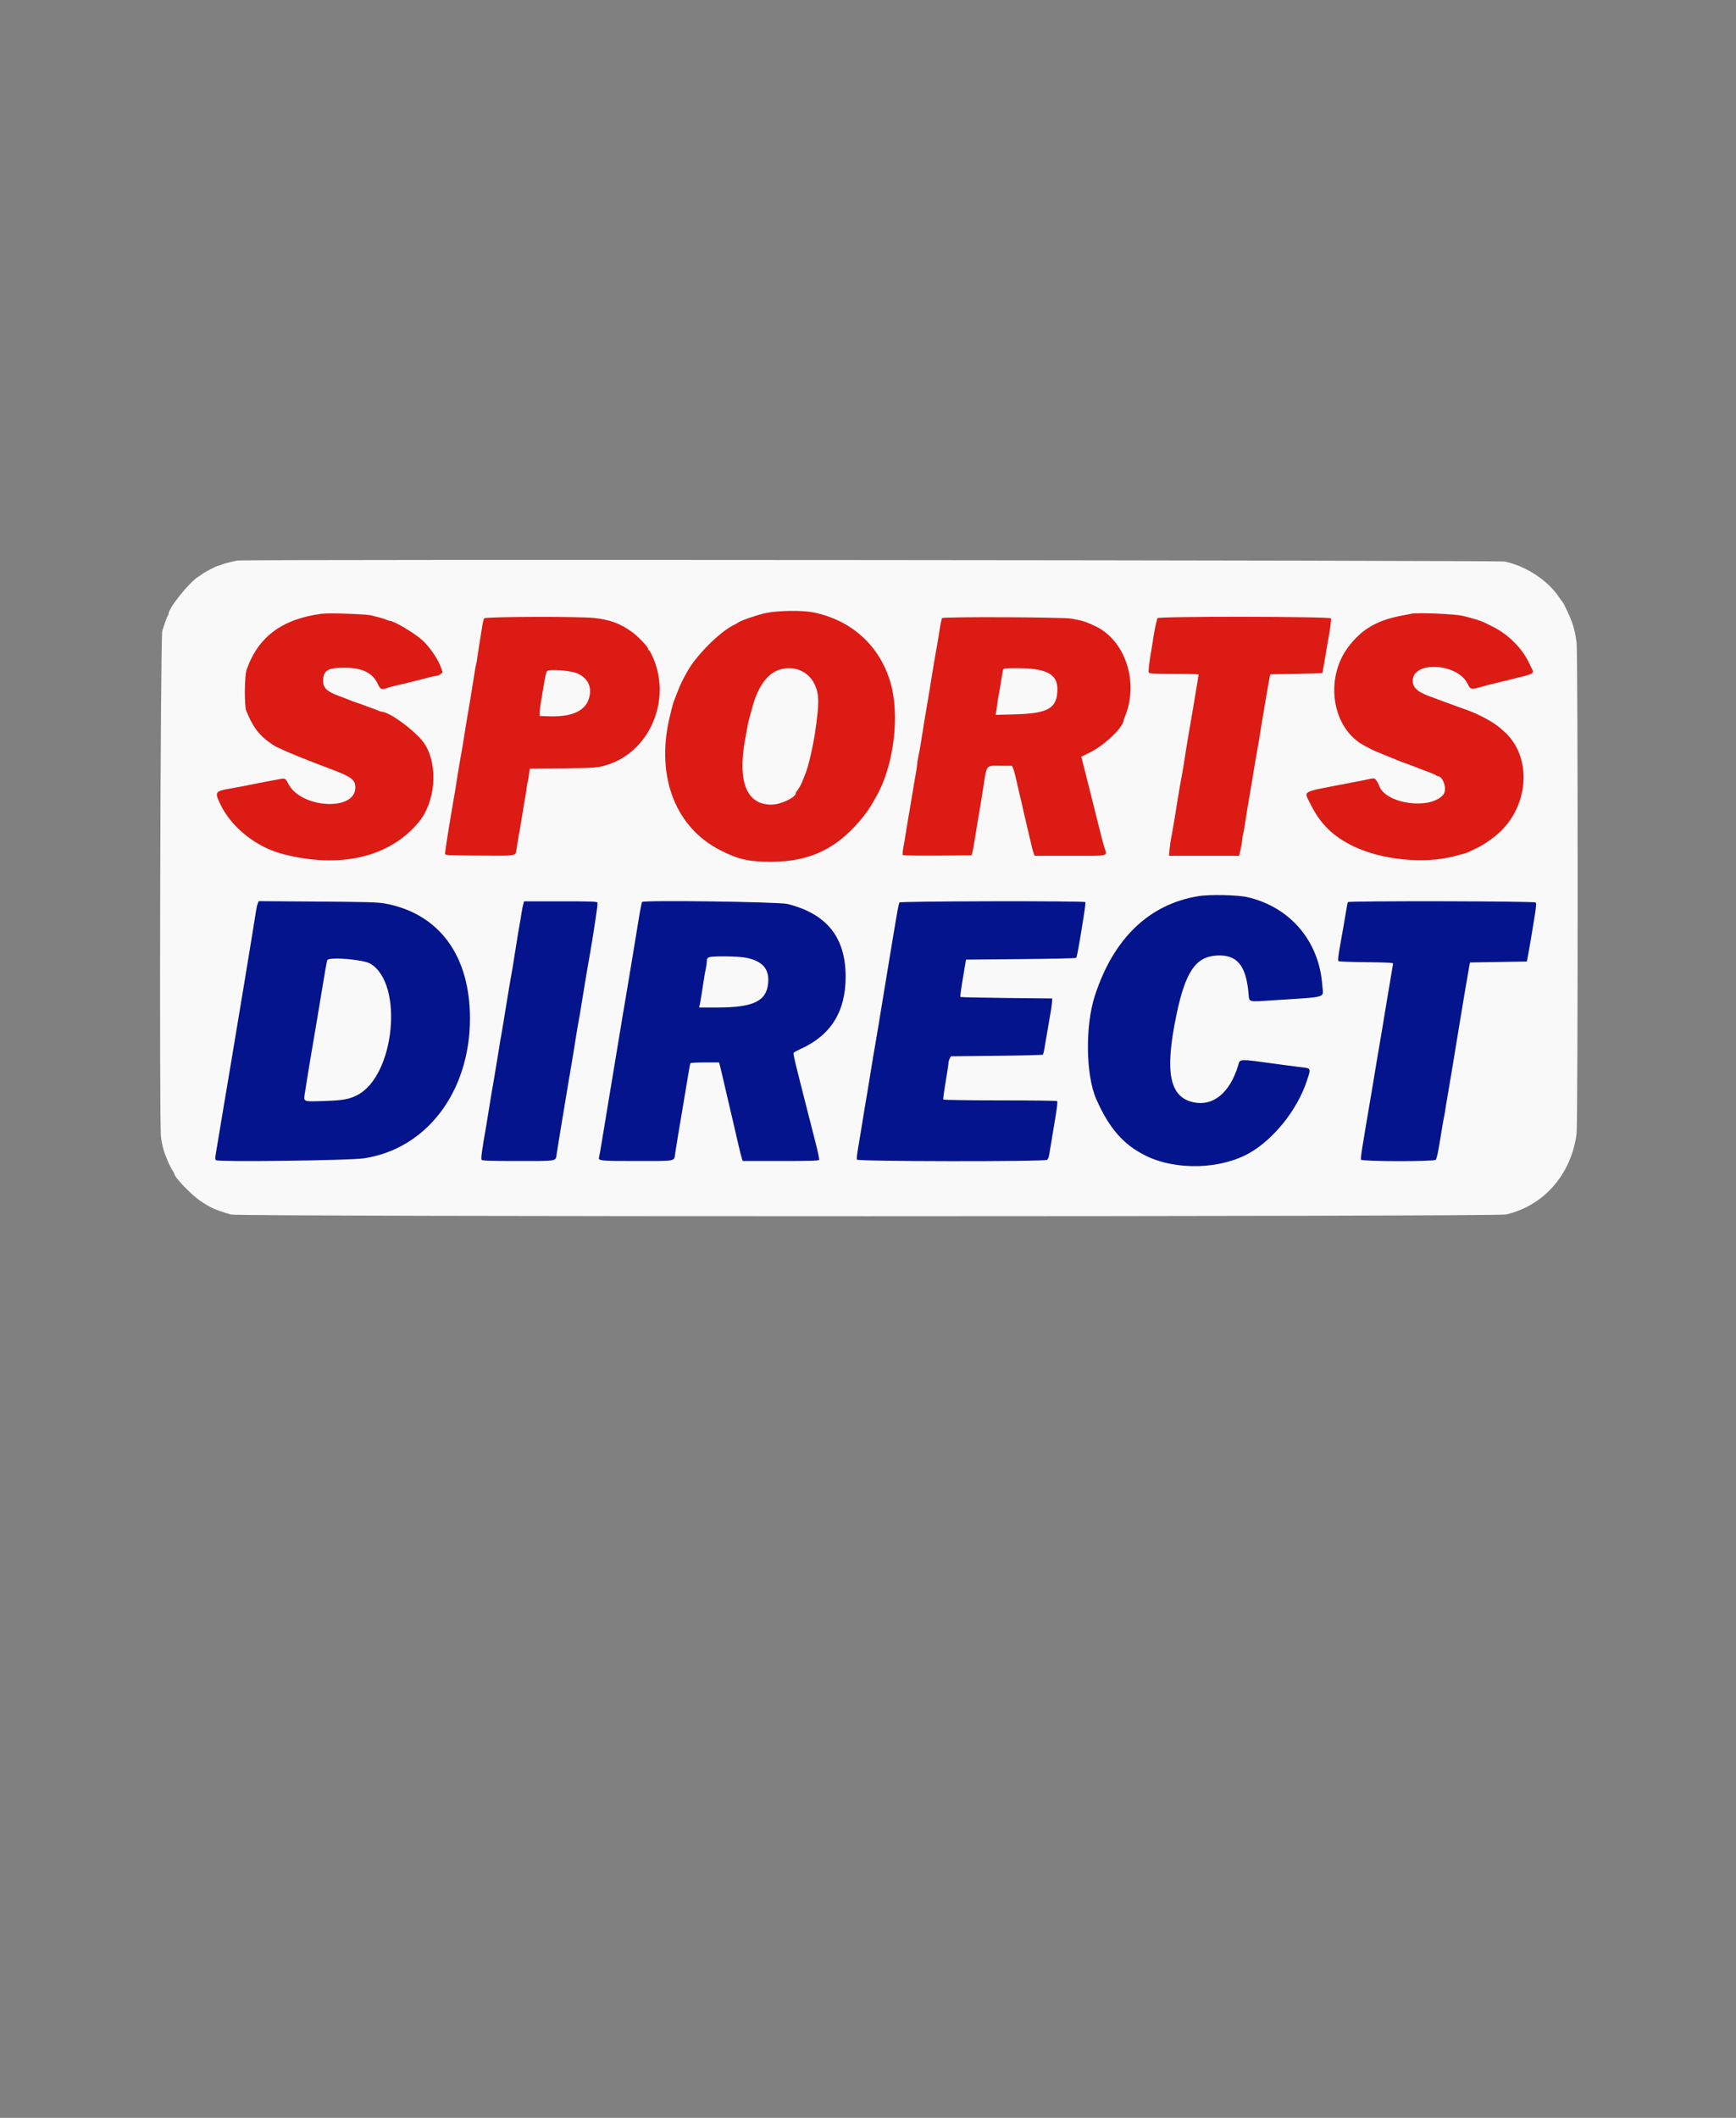 <?xml version="1.0" encoding="UTF-8" standalone="no"?><!-- Generator: Gravit.io --><svg xmlns="http://www.w3.org/2000/svg" xmlns:xlink="http://www.w3.org/1999/xlink" style="isolation:isolate" viewBox="0 0 123 150" width="123pt" height="150pt"><rect x="0" y="0" width="123" height="150" fill="#808080" stroke="none"/><defs><clipPath id="_clipPath_Y9zyUi10iM9CPgAmWXGRSJTzqCu2jwHg"><rect width="123" height="150"/></clipPath></defs><g clip-path="url(#_clipPath_Y9zyUi10iM9CPgAmWXGRSJTzqCu2jwHg)"><g><rect x="13.094" y="62.849" width="95.77" height="20.8" transform="matrix(1,0,0,1,0,0)" fill="rgb(4,20,140)"/><rect x="14.59" y="42.349" width="95.022" height="20.351" transform="matrix(1,0,0,1,0,0)" fill="rgb(220,27,21)"/><path d=" M 16.818 39.701 C 16.781 39.712 16.569 39.759 16.348 39.804 C 16.126 39.85 15.85 39.929 15.733 39.98 C 15.617 40.03 15.493 40.072 15.459 40.072 C 15.36 40.072 14.389 40.581 14.3 40.68 C 14.282 40.7 14.159 40.782 14.028 40.862 C 13.43 41.225 11.95 43.066 11.95 43.447 C 11.95 43.496 11.924 43.565 11.893 43.6 C 11.861 43.635 11.786 43.815 11.727 43.999 C 11.668 44.184 11.566 44.486 11.5 44.671 C 11.364 45.052 11.274 79.574 11.406 80.537 C 11.473 81.017 11.587 81.506 11.686 81.728 C 11.718 81.802 11.806 82.021 11.88 82.214 C 11.954 82.408 12.091 82.687 12.184 82.834 C 12.277 82.981 12.353 83.118 12.353 83.139 C 12.353 83.376 13.579 84.649 14.211 85.07 C 14.935 85.551 15.248 85.69 16.36 86.021 C 16.905 86.184 106.002 86.18 106.708 86.017 C 109.392 85.4 111.345 83.157 111.706 80.279 C 111.804 79.498 111.804 46.297 111.706 45.516 C 111.633 44.934 111.525 44.47 111.35 43.986 C 111.226 43.643 110.764 42.67 110.704 42.623 C 110.679 42.605 110.558 42.44 110.433 42.257 C 109.636 41.086 108.118 40.096 106.627 39.774 C 106.194 39.68 17.119 39.608 16.818 39.701 Z  M 57.634 43.373 C 60.362 43.936 62.336 45.739 63.098 48.363 C 63.763 50.648 63.337 54.163 62.134 56.329 C 61.734 57.049 61.514 57.397 61.234 57.754 C 59.424 60.06 57.452 61.039 54.618 61.037 C 53.034 61.035 52.304 60.868 51.022 60.213 C 47.873 58.604 46.49 55.056 47.409 50.948 C 47.518 50.462 47.676 49.851 47.73 49.706 C 48.04 48.879 48.255 48.369 48.424 48.061 C 48.535 47.858 48.659 47.632 48.699 47.559 C 49.326 46.421 51.001 44.746 51.995 44.264 C 52.143 44.192 52.279 44.117 52.297 44.097 C 52.404 43.979 53.662 43.545 54.267 43.417 C 55.116 43.238 56.871 43.215 57.634 43.373 Z  M 26.283 43.583 C 26.919 43.736 27.281 43.839 27.407 43.905 C 27.471 43.938 27.556 43.966 27.596 43.966 C 27.896 43.966 29.346 44.824 29.923 45.343 C 30.414 45.784 31.034 46.683 31.227 47.233 L 31.363 47.621 L 31.216 47.74 C 31.135 47.806 31.016 47.86 30.952 47.86 C 30.888 47.86 30.597 47.923 30.305 48.001 C 30.013 48.078 29.6 48.184 29.388 48.236 C 29.176 48.287 28.813 48.377 28.583 48.434 C 28.352 48.491 28.042 48.564 27.894 48.597 C 27.747 48.629 27.541 48.688 27.437 48.727 C 27.06 48.871 26.939 48.826 26.787 48.482 C 26.428 47.671 25.687 47.295 24.437 47.292 C 23.21 47.288 22.893 47.484 22.893 48.245 C 22.893 48.712 23.171 48.979 23.954 49.268 C 24.275 49.386 24.628 49.522 24.739 49.571 C 24.85 49.619 25.092 49.708 25.276 49.768 C 25.461 49.828 25.672 49.903 25.746 49.935 C 25.82 49.967 26.032 50.045 26.216 50.108 C 26.401 50.171 26.647 50.264 26.763 50.316 C 26.88 50.368 27.006 50.411 27.044 50.411 C 27.617 50.411 29.574 51.88 30.095 52.702 C 31.064 54.231 30.861 56.8 29.656 58.245 C 27.588 60.725 24.098 61.54 20.04 60.488 C 18.123 59.992 16.359 58.572 15.579 56.897 C 15.204 56.093 15.245 56.033 16.314 55.85 C 16.798 55.768 17.633 55.607 18.261 55.476 C 18.538 55.418 18.931 55.343 19.134 55.308 C 19.337 55.274 19.637 55.218 19.8 55.185 C 20.186 55.105 20.241 55.132 20.409 55.479 C 21.266 57.25 25.176 57.496 25.176 55.78 C 25.176 55.223 24.897 55.016 23.397 54.455 C 22.093 53.968 20.35 53.269 20.074 53.122 C 19.908 53.034 19.748 52.962 19.718 52.962 C 19.689 52.962 19.507 52.86 19.315 52.736 C 18.413 52.154 17.926 51.53 17.449 50.343 C 17.3 49.973 17.32 47.866 17.476 47.423 C 18.298 45.097 19.982 43.844 22.792 43.469 C 23.274 43.405 25.896 43.491 26.283 43.583 Z  M 103.62 43.616 C 104.278 43.768 104.976 43.983 105.173 44.092 C 105.242 44.131 105.482 44.25 105.706 44.357 C 106.84 44.899 107.847 45.9 108.352 46.987 C 108.428 47.153 108.521 47.341 108.556 47.406 C 108.702 47.667 108.6 47.739 107.813 47.931 C 107.519 48.002 107.029 48.124 106.725 48.201 C 106.42 48.278 106.05 48.369 105.902 48.402 C 105.6 48.471 105.35 48.536 104.749 48.703 C 104.242 48.843 104.164 48.817 103.989 48.444 C 103.293 46.964 100.095 46.78 100.095 48.22 C 100.095 48.702 100.446 49.017 101.339 49.336 C 101.56 49.415 101.846 49.52 101.975 49.57 C 102.104 49.62 102.27 49.683 102.344 49.71 C 102.619 49.81 103.502 50.131 103.989 50.307 C 104.808 50.602 105.824 51.154 106.272 51.547 C 106.364 51.628 106.5 51.748 106.573 51.813 C 108.523 53.539 108.381 56.923 106.276 58.926 C 105.836 59.344 105.117 59.841 104.602 60.081 C 104.357 60.195 104.105 60.316 104.042 60.35 C 103.978 60.384 103.812 60.441 103.673 60.476 C 103.533 60.512 103.237 60.59 103.015 60.648 C 100.912 61.204 97.899 60.905 95.9 59.941 C 94.425 59.231 93.518 58.33 92.811 56.874 C 92.384 55.995 92.153 56.12 95.329 55.513 C 95.901 55.404 96.505 55.285 96.671 55.25 C 97.411 55.09 97.386 55.089 97.528 55.291 C 97.601 55.394 97.681 55.542 97.705 55.619 C 98.11 56.928 101.315 57.397 102.258 56.286 C 102.551 55.942 102.262 54.976 101.867 54.976 C 101.822 54.976 101.775 54.952 101.762 54.922 C 101.75 54.893 101.468 54.769 101.136 54.648 C 100.803 54.526 100.441 54.388 100.33 54.34 C 100.22 54.293 99.978 54.202 99.793 54.138 C 99.395 54 99.246 53.944 99.021 53.848 C 98.929 53.808 98.506 53.636 98.081 53.465 C 97.657 53.294 97.264 53.127 97.209 53.095 C 97.153 53.062 96.917 52.937 96.684 52.817 C 94.392 51.636 93.811 48.091 95.536 45.813 C 96.481 44.564 97.561 43.932 99.305 43.605 C 99.61 43.547 99.921 43.486 99.995 43.469 C 100.404 43.374 103.038 43.481 103.62 43.616 Z  M 42.082 43.767 C 43.211 43.889 43.916 44.146 44.754 44.743 C 45.197 45.058 45.92 45.811 45.92 45.958 C 45.92 46.007 45.944 46.047 45.973 46.047 C 46.002 46.047 46.12 46.251 46.234 46.5 C 47.569 49.407 46.16 53.017 43.274 54.083 C 42.486 54.375 42.263 54.397 39.865 54.42 L 37.536 54.442 L 37.495 54.759 C 37.473 54.934 37.427 55.197 37.394 55.345 C 37.36 55.493 37.315 55.764 37.294 55.949 C 37.272 56.134 37.227 56.421 37.193 56.587 C 37.159 56.753 37.083 57.206 37.024 57.594 C 36.964 57.982 36.887 58.45 36.852 58.634 C 36.781 59.003 36.669 59.665 36.593 60.163 C 36.521 60.64 36.654 60.618 33.966 60.599 C 31.565 60.582 31.52 60.579 31.533 60.447 C 31.558 60.183 31.689 59.295 31.79 58.701 C 31.847 58.369 31.92 57.925 31.953 57.715 C 31.985 57.504 32.043 57.172 32.081 56.976 C 32.119 56.781 32.198 56.318 32.256 55.949 C 32.314 55.58 32.39 55.097 32.425 54.875 C 32.493 54.442 32.638 53.599 32.765 52.895 C 32.808 52.654 32.87 52.277 32.902 52.055 C 32.933 51.834 33.003 51.396 33.057 51.082 C 33.29 49.726 33.376 49.213 33.429 48.867 C 33.587 47.826 33.711 47.093 33.735 47.055 C 33.749 47.031 33.794 46.772 33.833 46.479 C 33.873 46.186 33.952 45.675 34.009 45.342 C 34.067 45.01 34.141 44.546 34.174 44.31 C 34.208 44.075 34.27 43.841 34.312 43.79 C 34.408 43.674 41.037 43.655 42.082 43.767 Z  M 75.928 43.817 C 76.73 43.968 76.889 44.018 77.567 44.33 C 79.726 45.323 80.718 48.319 79.699 50.768 C 79.655 50.871 79.62 50.967 79.62 50.981 C 79.62 51.477 78.292 52.763 77.239 53.288 L 76.614 53.6 L 77.082 55.446 C 77.34 56.461 77.574 57.397 77.604 57.527 C 77.633 57.656 77.738 58.079 77.837 58.466 C 77.936 58.854 78.044 59.277 78.076 59.406 C 78.109 59.536 78.182 59.798 78.24 59.99 C 78.447 60.68 78.7 60.615 75.825 60.615 L 73.307 60.615 L 73.247 60.464 C 73.214 60.381 73.155 60.177 73.116 60.011 C 73.078 59.844 72.956 59.331 72.847 58.869 C 72.613 57.885 72.46 57.221 72.359 56.755 C 72.319 56.57 72.247 56.268 72.199 56.083 C 72.152 55.899 72.062 55.506 71.999 55.211 C 71.936 54.915 71.843 54.575 71.793 54.455 L 71.701 54.237 L 70.869 54.237 C 69.824 54.237 69.923 54.103 69.651 55.882 C 69.594 56.251 69.517 56.735 69.48 56.956 C 69.442 57.177 69.349 57.721 69.274 58.165 C 69.199 58.607 69.095 59.242 69.044 59.574 C 68.994 59.906 68.926 60.269 68.894 60.38 L 68.835 60.581 L 66.428 60.599 C 65.104 60.609 63.996 60.593 63.967 60.563 C 63.938 60.534 63.956 60.284 64.007 60.009 C 64.059 59.733 64.136 59.28 64.178 59.004 C 64.219 58.727 64.296 58.258 64.348 57.963 C 64.509 57.048 64.634 56.306 64.716 55.781 C 64.76 55.504 64.838 55.048 64.89 54.767 C 64.942 54.487 64.985 54.189 64.985 54.106 C 64.985 54.022 65.029 53.754 65.083 53.508 C 65.136 53.263 65.215 52.836 65.256 52.559 C 65.395 51.633 65.528 50.825 65.763 49.471 C 65.817 49.157 65.889 48.719 65.923 48.497 C 65.98 48.12 66.036 47.784 66.288 46.282 C 66.344 45.95 66.404 45.617 66.421 45.544 C 66.439 45.47 66.505 45.062 66.568 44.637 C 66.631 44.213 66.713 43.826 66.751 43.778 C 66.836 43.67 75.333 43.705 75.928 43.817 Z  M 94.297 43.796 C 94.333 43.889 94.262 44.459 94.123 45.208 C 94.088 45.393 94.015 45.815 93.96 46.148 C 93.818 47.004 93.704 47.656 93.693 47.672 C 93.688 47.68 92.855 47.703 91.841 47.723 L 89.999 47.759 L 89.916 48.195 C 89.827 48.67 89.669 49.587 89.557 50.276 C 89.517 50.516 89.456 50.879 89.419 51.082 C 89.382 51.285 89.324 51.648 89.289 51.888 C 89.255 52.128 89.177 52.596 89.116 52.928 C 88.996 53.585 88.85 54.44 88.75 55.076 C 88.715 55.298 88.642 55.736 88.587 56.05 C 88.366 57.327 88.279 57.853 88.214 58.333 C 88.176 58.61 88.115 58.942 88.079 59.071 C 88.042 59.199 88.012 59.384 88.012 59.482 C 88.012 59.579 87.963 59.874 87.904 60.137 L 87.795 60.615 L 85.309 60.615 L 82.823 60.615 L 82.868 60.136 C 82.892 59.872 82.94 59.533 82.973 59.381 C 83.052 59.024 83.309 57.499 83.518 56.151 C 83.558 55.892 83.633 55.469 83.683 55.211 C 83.734 54.952 83.808 54.529 83.849 54.271 C 84.074 52.829 84.219 51.946 84.362 51.149 C 84.418 50.835 84.488 50.427 84.518 50.243 C 84.59 49.795 84.767 48.728 84.853 48.229 C 84.891 48.007 84.923 47.803 84.923 47.776 C 84.923 47.748 84.137 47.725 83.176 47.725 C 81.722 47.725 81.422 47.709 81.391 47.629 C 81.352 47.528 81.431 46.88 81.603 45.879 C 81.66 45.547 81.723 45.154 81.743 45.006 C 81.777 44.749 81.946 43.956 82.005 43.781 C 82.05 43.645 94.245 43.66 94.297 43.796 Z  M 55.117 47.471 C 54.292 47.788 53.654 48.736 53.274 50.209 C 53.212 50.449 53.131 50.743 53.094 50.862 C 53.025 51.087 52.973 51.351 52.783 52.425 C 52.258 55.4 52.908 56.99 54.649 56.99 C 55.321 56.99 56.392 56.479 56.392 56.159 C 56.392 56.131 56.465 56.012 56.555 55.894 C 56.644 55.777 56.781 55.514 56.859 55.311 C 56.937 55.108 57.027 54.882 57.061 54.808 C 57.242 54.405 57.595 52.916 57.737 51.955 C 58.065 49.738 58.056 49.15 57.684 48.406 C 57.222 47.483 56.127 47.083 55.117 47.471 Z  M 71.069 47.44 C 71.05 47.505 70.986 47.875 70.927 48.262 C 70.868 48.65 70.792 49.088 70.759 49.236 C 70.726 49.384 70.68 49.667 70.658 49.866 C 70.636 50.065 70.599 50.319 70.577 50.43 L 70.536 50.631 L 71.94 50.593 C 74.302 50.527 74.913 50.159 74.919 48.799 C 74.923 47.745 74.123 47.328 72.089 47.324 C 71.207 47.323 71.1 47.335 71.069 47.44 Z  M 38.755 47.535 C 38.713 47.586 38.63 47.914 38.571 48.264 C 38.513 48.614 38.415 49.187 38.355 49.538 C 38.295 49.889 38.243 50.297 38.239 50.444 L 38.233 50.713 L 38.938 50.734 C 40.498 50.78 41.43 50.369 41.715 49.509 C 41.977 48.718 41.694 48.061 40.938 47.705 C 40.491 47.494 38.893 47.369 38.755 47.535 Z  M 88.345 63.535 C 91.391 64.217 93.468 66.646 93.686 69.781 C 93.752 70.721 94.199 70.586 90.13 70.852 C 88.381 70.966 88.518 71.01 88.457 70.327 C 88.281 68.347 87.622 67.583 86.175 67.679 C 84.705 67.775 83.983 68.854 83.351 71.893 C 82.508 75.949 82.859 77.717 84.577 78.074 C 85.964 78.362 87.126 77.408 87.718 75.494 C 87.881 74.965 87.598 74.972 90.898 75.42 C 91.323 75.478 91.91 75.553 92.202 75.587 C 92.905 75.669 92.896 75.644 92.58 76.592 C 91.908 78.612 90.242 80.693 88.515 81.671 C 86.489 82.818 83.356 82.908 81.231 81.88 C 79.618 81.1 78.585 79.927 77.668 77.834 C 76.931 76.154 76.882 72.669 77.566 70.55 C 78.88 66.475 81.409 64.04 84.924 63.468 C 85.692 63.343 87.658 63.381 88.345 63.535 Z  M 27.29 63.996 C 31.102 64.699 33.298 67.672 33.298 72.128 C 33.298 77.324 30.223 81.379 25.78 82.041 C 24.765 82.193 15.515 82.311 15.315 82.175 C 15.238 82.122 15.235 82.033 15.301 81.651 C 15.424 80.932 15.55 80.181 15.843 78.405 C 16.115 76.765 16.224 76.111 16.415 74.998 C 16.702 73.318 18.08 64.956 18.126 64.609 C 18.156 64.388 18.214 64.121 18.255 64.016 L 18.329 63.825 L 22.508 63.855 C 26.025 63.879 26.782 63.902 27.29 63.996 Z  M 42.337 63.937 C 42.369 64.02 42.042 66.201 41.759 67.798 C 41.582 68.793 41.485 69.366 41.389 69.98 C 41.331 70.349 41.256 70.802 41.222 70.987 C 41.189 71.171 41.143 71.458 41.12 71.625 C 41.097 71.791 41.05 72.063 41.014 72.229 C 40.978 72.395 40.859 73.105 40.75 73.806 C 40.64 74.508 40.521 75.233 40.485 75.417 C 40.449 75.602 40.372 76.055 40.314 76.424 C 40.212 77.066 39.987 78.424 39.646 80.452 C 39.56 80.969 39.467 81.543 39.442 81.728 C 39.367 82.265 39.548 82.231 36.722 82.231 C 34.774 82.231 34.173 82.212 34.123 82.147 C 34.063 82.071 34.152 81.415 34.433 79.848 C 34.472 79.627 34.551 79.143 34.608 78.774 C 34.717 78.066 34.853 77.248 35.012 76.357 C 35.065 76.062 35.184 75.337 35.278 74.746 C 35.371 74.155 35.492 73.43 35.546 73.135 C 35.601 72.84 35.724 72.1 35.819 71.49 C 35.915 70.881 36.034 70.156 36.084 69.879 C 36.26 68.905 36.385 68.157 36.554 67.06 C 36.648 66.45 36.768 65.725 36.82 65.448 C 36.872 65.171 36.933 64.809 36.955 64.643 C 36.978 64.476 37.026 64.227 37.063 64.089 L 37.13 63.837 L 39.714 63.837 C 41.945 63.837 42.304 63.851 42.337 63.937 Z  M 55.788 64.024 C 58.576 64.717 59.913 66.384 59.916 69.174 C 59.918 71.651 58.864 73.336 56.704 74.305 C 56.467 74.412 56.254 74.53 56.231 74.568 C 56.182 74.647 56.322 75.219 57.765 80.853 C 57.935 81.516 58.059 82.098 58.04 82.145 C 58.014 82.213 57.443 82.231 55.318 82.231 L 52.63 82.231 L 52.566 82.064 C 52.531 81.972 52.395 81.421 52.262 80.839 C 52.13 80.257 51.95 79.479 51.862 79.11 C 51.774 78.741 51.608 78.03 51.493 77.532 C 51.191 76.222 51.088 75.785 51.014 75.501 L 50.949 75.25 L 49.949 75.25 C 49.399 75.25 48.933 75.275 48.914 75.305 C 48.895 75.336 48.772 76.023 48.642 76.833 C 48.511 77.642 48.373 78.47 48.336 78.673 C 48.242 79.178 47.891 81.315 47.833 81.728 C 47.759 82.265 47.94 82.231 45.114 82.231 C 42.42 82.231 42.36 82.224 42.454 81.916 C 42.474 81.849 42.566 81.327 42.658 80.755 C 42.75 80.182 43.007 78.626 43.229 77.297 C 43.874 73.43 44.119 71.952 44.181 71.557 C 44.213 71.354 44.27 71.022 44.307 70.819 C 44.344 70.616 44.465 69.891 44.576 69.208 C 44.686 68.525 44.807 67.8 44.844 67.596 C 44.881 67.394 45.003 66.653 45.114 65.952 C 45.33 64.59 45.445 63.971 45.497 63.883 C 45.581 63.743 55.187 63.875 55.788 64.024 Z  M 76.895 63.895 C 76.931 63.952 76.859 64.47 76.602 66.019 C 76.369 67.423 76.297 67.787 76.24 67.843 C 76.21 67.874 74.443 67.914 72.315 67.932 L 68.444 67.966 L 68.225 69.269 C 68.104 69.986 68.023 70.59 68.045 70.612 C 68.067 70.633 69.539 70.666 71.318 70.685 L 74.552 70.718 L 74.535 70.987 C 74.518 71.25 74.472 71.543 74.176 73.236 C 74.095 73.697 74.008 74.203 73.982 74.361 C 73.956 74.518 73.913 74.669 73.885 74.697 C 73.858 74.724 72.381 74.761 70.604 74.78 L 67.372 74.813 L 67.287 74.981 C 67.241 75.073 67.202 75.215 67.201 75.296 C 67.201 75.376 67.11 75.977 67 76.63 C 66.89 77.283 66.816 77.844 66.836 77.876 C 66.857 77.909 68.648 77.935 70.846 77.936 C 73.032 77.936 74.854 77.959 74.895 77.986 C 74.95 78.022 74.888 78.521 74.677 79.748 C 74.516 80.689 74.365 81.595 74.342 81.761 C 74.319 81.928 74.253 82.101 74.195 82.147 C 74.023 82.284 60.766 82.269 60.713 82.132 C 60.692 82.077 60.726 81.737 60.788 81.377 C 60.851 81.016 60.943 80.464 60.993 80.15 C 61.194 78.891 61.361 77.882 61.426 77.532 C 61.464 77.329 61.585 76.589 61.696 75.887 C 61.806 75.186 61.943 74.37 61.998 74.075 C 62.053 73.779 62.339 72.058 62.633 70.248 C 62.927 68.439 63.214 66.702 63.27 66.388 C 63.326 66.074 63.438 65.41 63.519 64.911 C 63.599 64.413 63.694 63.967 63.729 63.921 C 63.805 63.822 76.834 63.796 76.895 63.895 Z  M 108.808 63.921 C 108.856 63.979 108.839 64.243 108.752 64.777 C 108.501 66.336 108.405 66.905 108.296 67.496 L 108.185 68.1 L 106.171 68.134 L 104.157 68.167 L 104.106 68.402 C 104.063 68.6 103.509 71.894 103.315 73.101 C 103.088 74.519 102.581 77.565 102.517 77.901 C 102.482 78.086 102.435 78.373 102.413 78.539 C 102.391 78.705 102.345 78.962 102.312 79.11 C 102.278 79.258 102.154 79.982 102.037 80.721 C 101.888 81.657 101.791 82.089 101.719 82.147 C 101.554 82.279 96.48 82.268 96.429 82.136 C 96.409 82.084 96.458 81.653 96.538 81.18 C 96.618 80.706 96.709 80.152 96.74 79.949 C 96.771 79.746 96.892 79.036 97.007 78.371 C 97.123 77.707 97.258 76.906 97.308 76.592 C 97.42 75.89 97.657 74.472 97.746 73.974 C 97.816 73.584 98.117 71.779 98.216 71.154 C 98.275 70.786 98.676 68.393 98.705 68.245 C 98.715 68.188 98.213 68.162 96.808 68.149 C 95.757 68.14 94.87 68.105 94.837 68.072 C 94.779 68.013 94.826 67.635 95.034 66.489 C 95.181 65.682 95.25 65.277 95.364 64.583 C 95.42 64.237 95.482 63.928 95.502 63.895 C 95.564 63.796 108.726 63.821 108.808 63.921 Z  M 50.233 67.8 C 50.12 67.845 50.081 67.916 50.08 68.081 C 50.079 68.202 50.049 68.429 50.013 68.586 C 49.977 68.742 49.919 69.06 49.884 69.291 C 49.726 70.346 49.62 71.002 49.577 71.171 L 49.53 71.356 L 50.84 71.356 C 53.391 71.356 54.311 70.91 54.427 69.615 C 54.515 68.634 54.029 68.074 52.884 67.837 C 52.317 67.72 50.495 67.695 50.233 67.8 Z  M 23.196 67.998 C 23.174 68.034 23.114 68.313 23.063 68.619 C 23.011 68.924 22.906 69.552 22.829 70.013 C 22.751 70.475 22.596 71.411 22.484 72.094 C 22.373 72.777 22.253 73.488 22.217 73.672 C 22.138 74.085 21.703 76.723 21.61 77.354 C 21.504 78.067 21.42 78.027 22.911 77.982 C 24.274 77.942 24.724 77.863 25.306 77.567 C 27.963 76.212 28.623 69.697 26.25 68.257 C 25.762 67.961 23.346 67.756 23.196 67.998 Z " fill-rule="evenodd" fill="rgb(250,249,249)"/></g></g></svg>